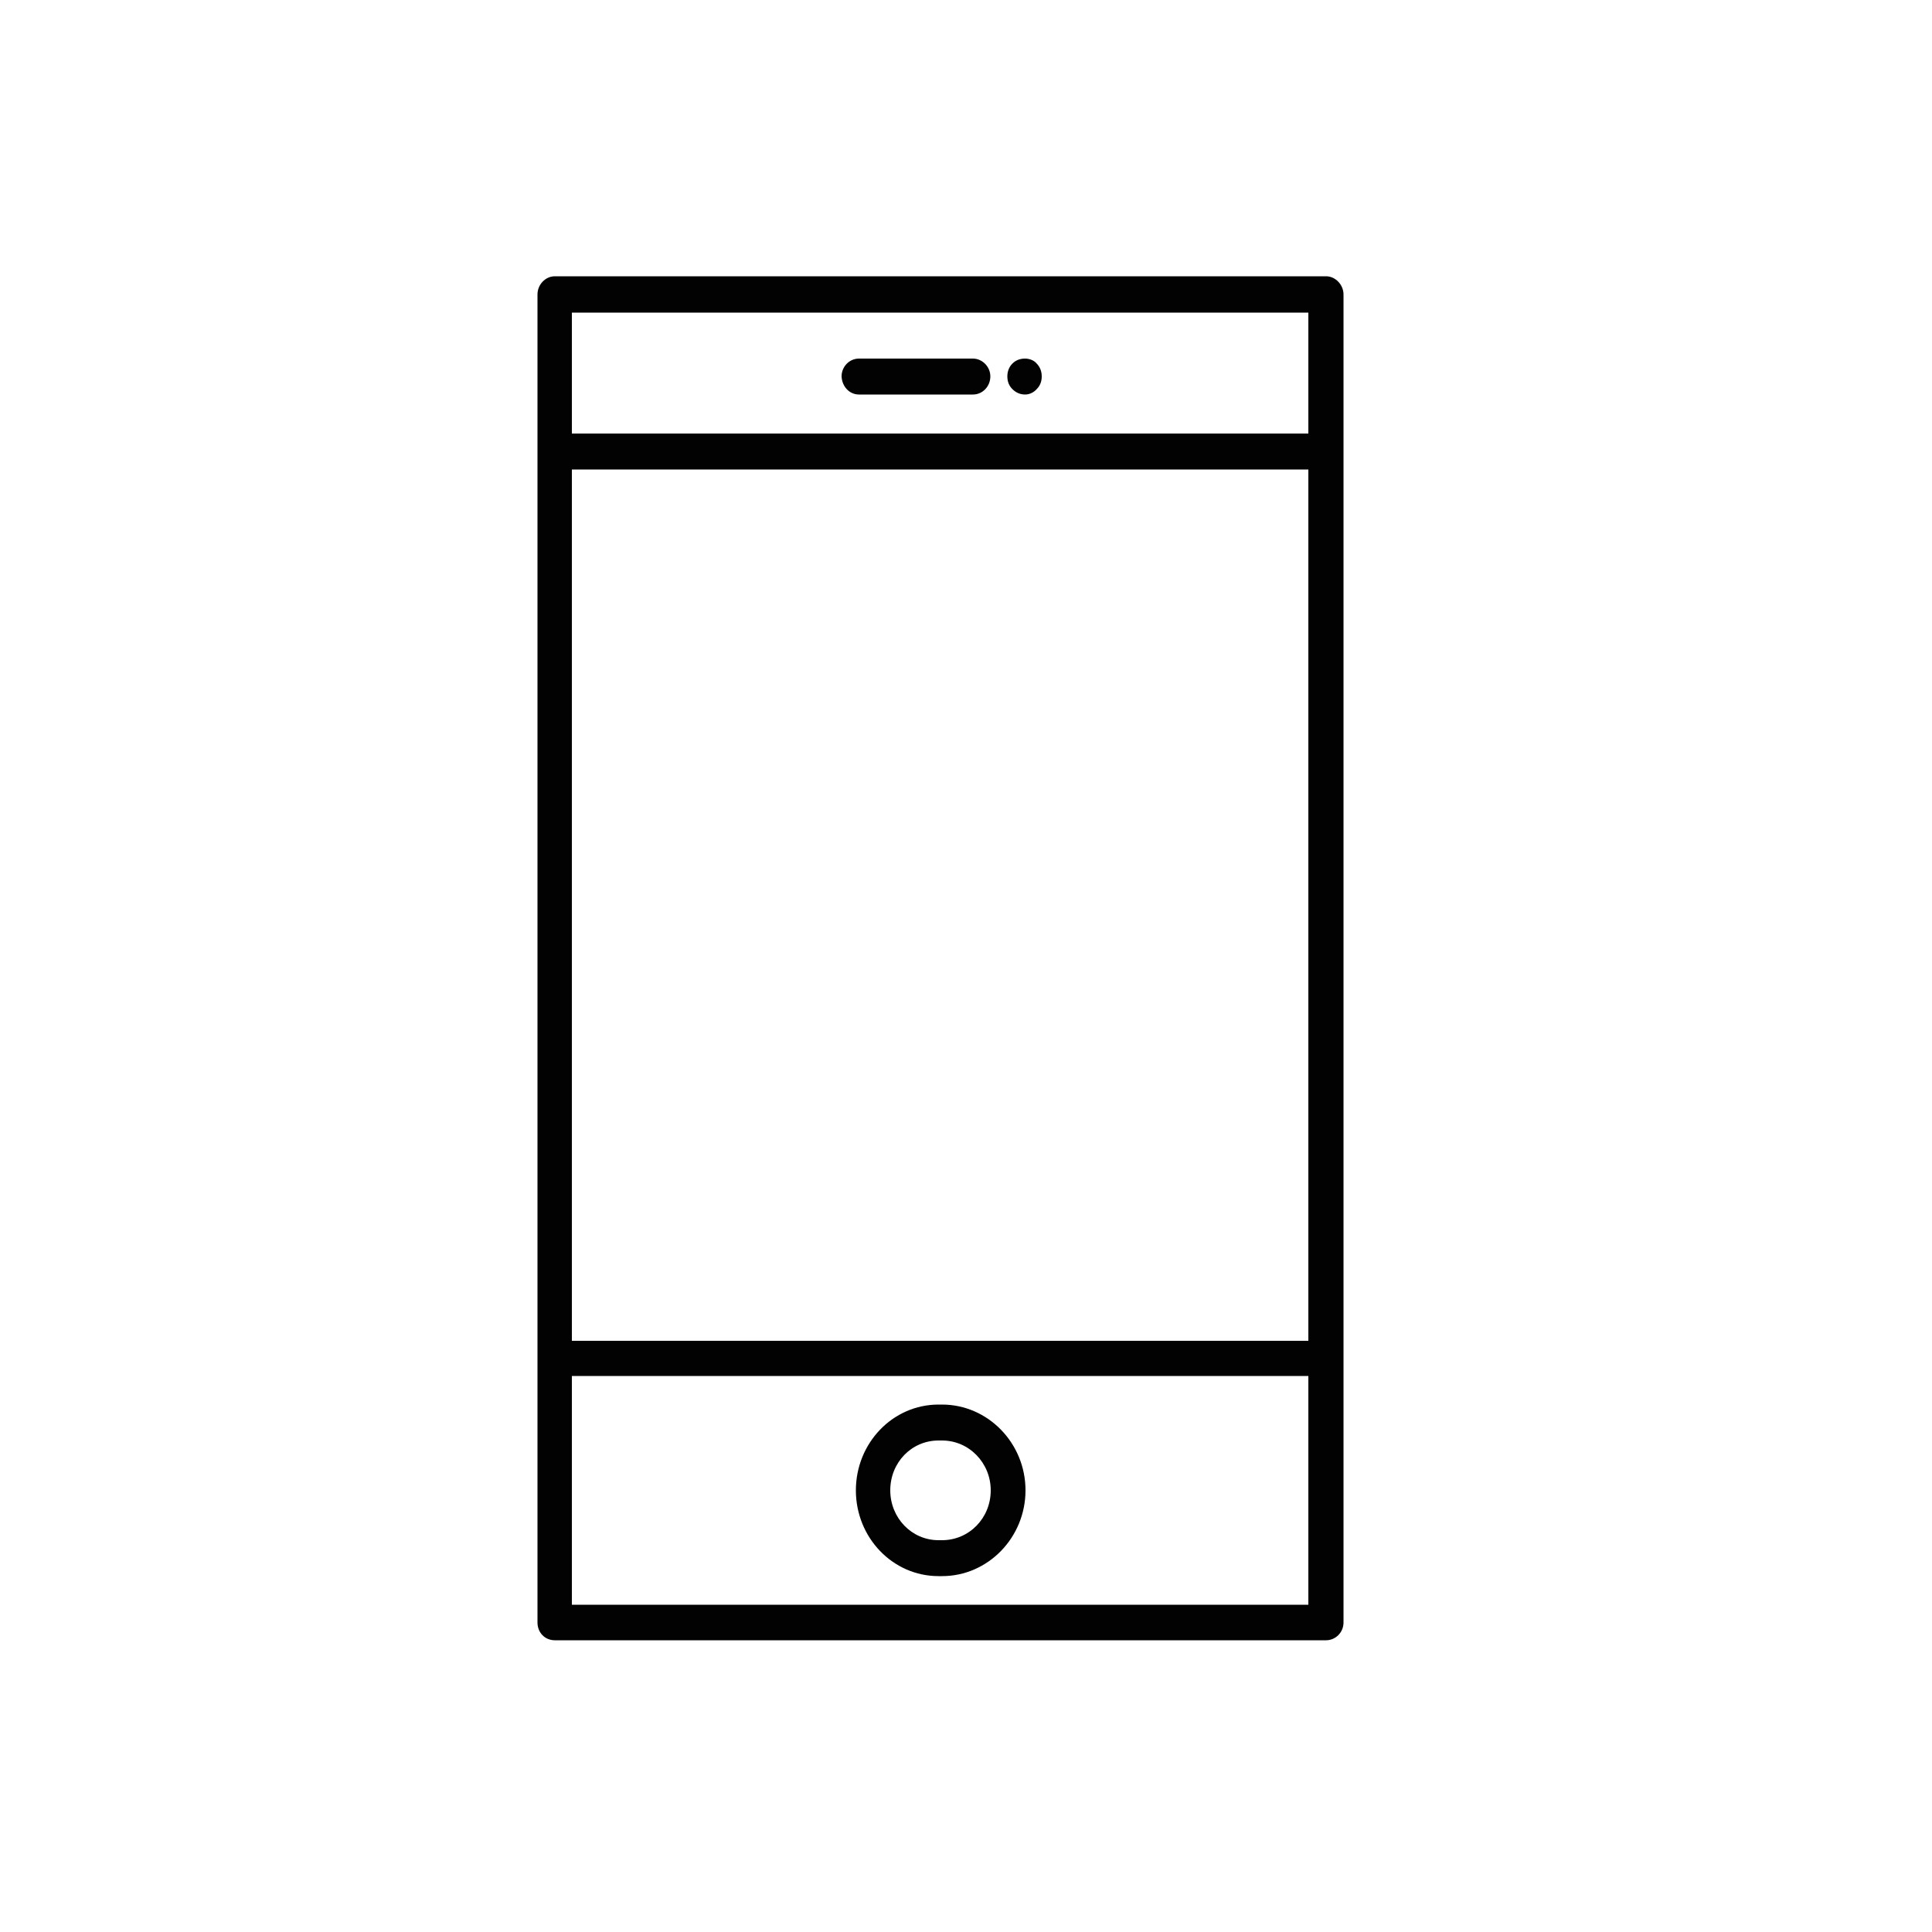 <?xml version="1.0" encoding="utf-8"?>
<!-- Generator: Adobe Illustrator 16.0.0, SVG Export Plug-In . SVG Version: 6.00 Build 0)  -->
<!DOCTYPE svg PUBLIC "-//W3C//DTD SVG 1.1//EN" "http://www.w3.org/Graphics/SVG/1.1/DTD/svg11.dtd">
<svg version="1.1" id="Layer_1" xmlns="http://www.w3.org/2000/svg" xmlns:xlink="http://www.w3.org/1999/xlink" x="0px" y="0px"
	 width="500px" height="500px" viewBox="1040 0 500 500" enable-background="new 1040 0 500 500" xml:space="preserve">
<g>
	<g>
		<path fill="#020202" d="M1383.2,71.5h-199.6c-2.5,0-4.5,2.2-4.5,4.7v343.7c0,2.6,1.9,4.6,4.5,4.6h199.6c2.4,0,4.5-2,4.5-4.6V76.2
			C1387.7,73.7,1385.6,71.5,1383.2,71.5z M1378.6,415.3H1188v-59.2h190.6V415.3z M1378.6,347H1188V121.5h190.6V347z M1378.6,112.2
			H1188V80.9h190.6V112.2z M1262.3,102.1h29.5c2.5,0,4.5-2.1,4.5-4.7c0-2.5-2.1-4.6-4.5-4.6h-29.5c-2.5,0-4.5,2.1-4.5,4.6
			C1257.9,100,1259.8,102.1,1262.3,102.1z M1305.3,102.1c1.1,0,2.2-0.5,3-1.4c0.9-0.9,1.3-2,1.3-3.3c0-1.2-0.4-2.4-1.3-3.3
			c-0.7-0.9-2-1.3-3-1.3c-1.3,0-2.4,0.4-3.3,1.3c-0.9,0.9-1.3,2.1-1.3,3.3c0,1.3,0.4,2.4,1.3,3.3
			C1302.9,101.6,1304,102.1,1305.3,102.1z M1282.9,407.9h0.9c11.9,0,21.6-10,21.6-22.2c0-12.2-9.7-22.2-21.6-22.2h-0.9
			c-11.9,0-21.4,10-21.4,22.2C1261.5,397.9,1271,407.9,1282.9,407.9z M1282.9,372.8h0.9c7,0,12.6,5.8,12.6,12.9
			c0,7.2-5.6,12.9-12.6,12.9h-0.9c-7,0-12.5-5.8-12.5-12.9C1270.4,378.5,1275.9,372.8,1282.9,372.8z"/>
	</g>
</g>
</svg>
